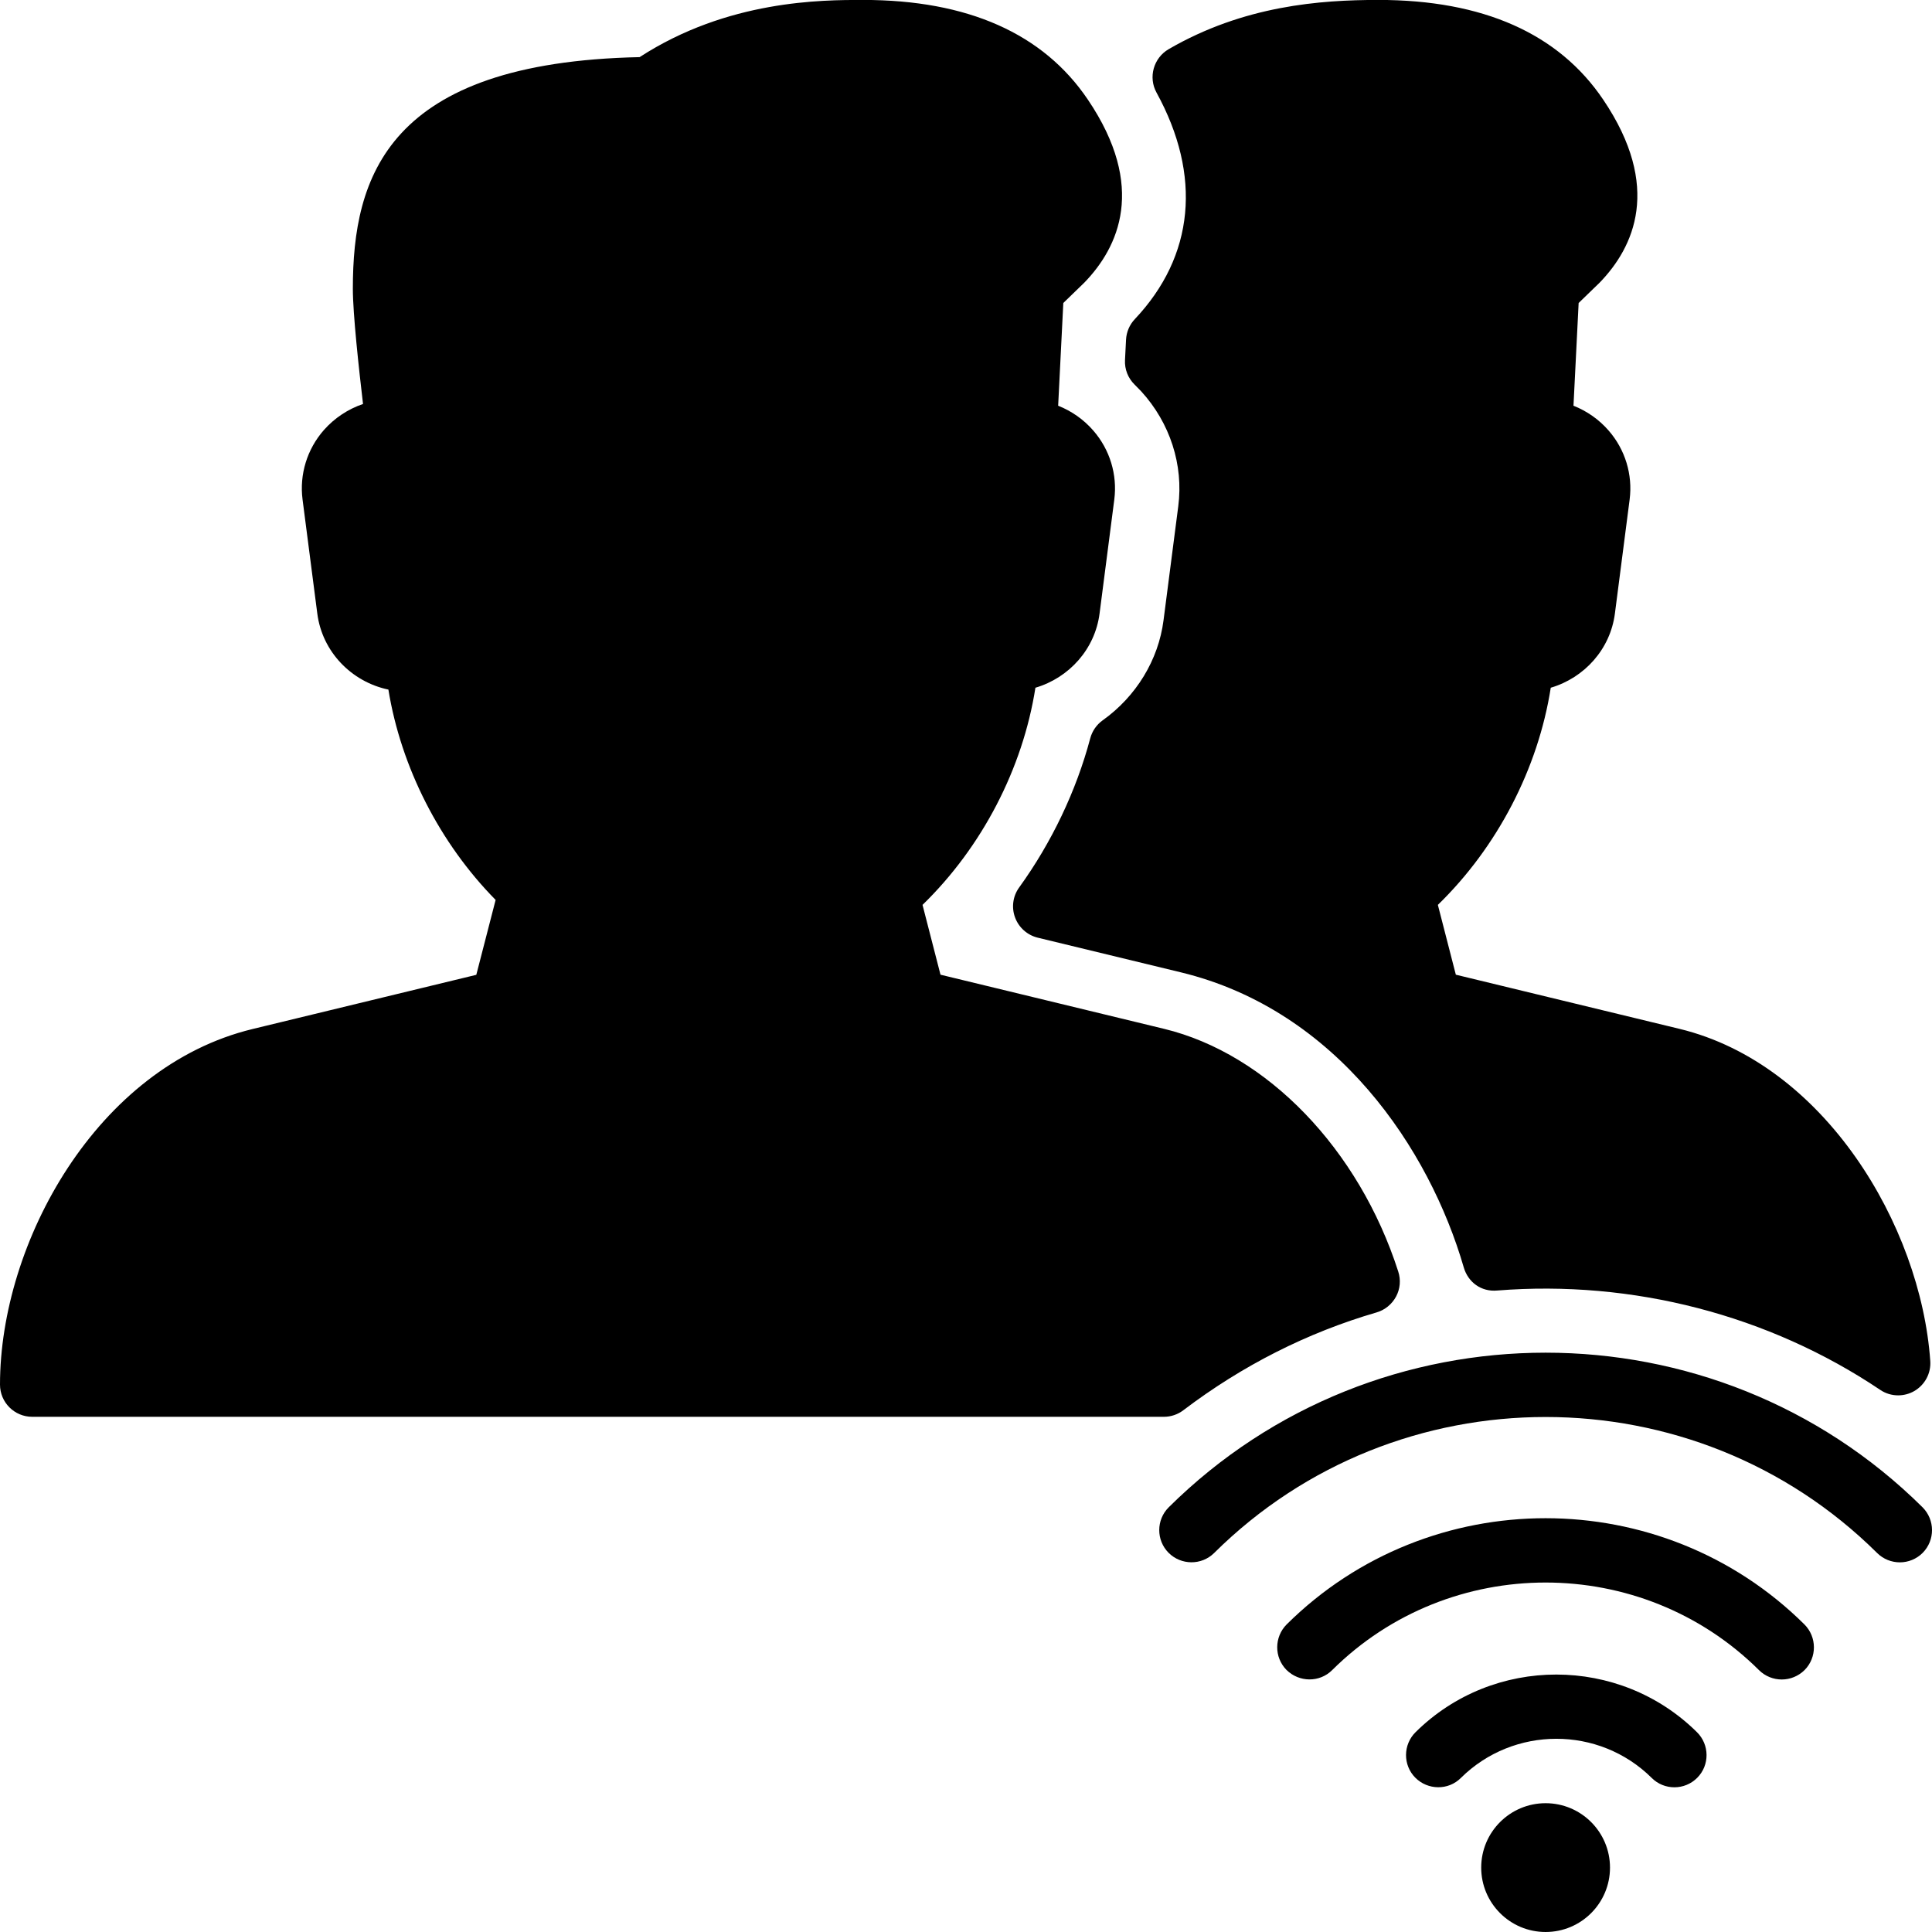 <?xml version="1.0" encoding="iso-8859-1"?>
<!-- Generator: Adobe Illustrator 19.0.0, SVG Export Plug-In . SVG Version: 6.00 Build 0)  -->
<svg version="1.1" id="Layer_1" xmlns="http://www.w3.org/2000/svg" xmlns:xlink="http://www.w3.org/1999/xlink" x="0px" y="0px"
	 viewBox="0 0 30 30" style="enable-background:new 0 0 30 30;" xml:space="preserve">
<g>
	<g>
		<path d="M18.375,21.898c0.916-0.695,1.926-1.206,3.001-1.519c0.13-0.038,0.238-0.127,0.302-0.246
			c0.064-0.119,0.076-0.259,0.034-0.388c-0.61-1.901-2.037-3.381-3.635-3.769l-3.473-0.841l-0.279-1.084
			c0.922-0.896,1.556-2.115,1.753-3.372c0.523-0.154,0.925-0.599,0.996-1.152l0.229-1.772c0.049-0.385-0.069-0.774-0.326-1.069
			C16.828,6.514,16.64,6.383,16.431,6.3l0.08-1.595l0.327-0.317c0.53-0.547,0.971-1.484,0.055-2.84
			C16.2,0.52,15.025-0.001,13.402-0.001c-0.637,0-2.102,0-3.47,0.888c-3.92,0.082-4.453,1.861-4.453,3.597
			c0,0.389,0.094,1.244,0.158,1.789C5.405,6.352,5.194,6.491,5.029,6.678C4.768,6.975,4.648,7.367,4.698,7.756l0.229,1.771
			c0.076,0.592,0.529,1.06,1.104,1.181c0.196,1.205,0.797,2.385,1.665,3.266l-0.3,1.163l-3.472,0.841C1.5,16.564,0,19.301,0,21.5
			C0,21.776,0.224,22,0.5,22h17.573C18.183,22,18.288,21.964,18.375,21.898z M17.721,6.077c0.448,0.491,0.658,1.142,0.575,1.784
			l-0.229,1.772c-0.079,0.614-0.424,1.181-0.946,1.553c-0.094,0.068-0.162,0.166-0.192,0.279c-0.217,0.816-0.599,1.617-1.104,2.316
			c-0.098,0.135-0.121,0.31-0.063,0.466c0.058,0.156,0.189,0.273,0.351,0.313l2.222,0.538c2.433,0.589,3.864,2.753,4.394,4.582
			c0.066,0.228,0.269,0.383,0.521,0.359c2.101-0.167,4.215,0.38,5.946,1.543c0.084,0.057,0.181,0.085,0.278,0.085
			c0.086,0,0.173-0.022,0.251-0.067c0.165-0.096,0.262-0.277,0.248-0.468c-0.149-2.107-1.646-4.611-3.894-5.156l-3.473-0.841
			l-0.279-1.084c0.922-0.896,1.556-2.115,1.753-3.372c0.523-0.154,0.925-0.599,0.996-1.152l0.229-1.772
			c0.049-0.385-0.069-0.774-0.326-1.069C24.83,6.514,24.642,6.383,24.433,6.3l0.08-1.595l0.327-0.317
			c0.53-0.547,0.971-1.484,0.055-2.84c-0.693-1.028-1.868-1.549-3.491-1.549c-0.903,0-2.09,0.087-3.258,0.765
			c-0.234,0.137-0.318,0.436-0.188,0.673c0.708,1.29,0.588,2.54-0.337,3.519c-0.082,0.087-0.13,0.2-0.136,0.319l-0.016,0.315
			c-0.008,0.143,0.047,0.282,0.149,0.382L17.721,6.077z M24,28c-0.552,0-1,0.448-1,1s0.448,1,1,1s1-0.448,1-1S24.552,28,24,28z
			 M29.853,23.405c-3.229-3.201-8.477-3.201-11.705,0c-0.195,0.194-0.197,0.511-0.002,0.707c0.194,0.194,0.511,0.197,0.707,0.003
			c2.838-2.816,7.457-2.816,10.295,0c0.098,0.097,0.226,0.145,0.353,0.145c0.129,0,0.257-0.05,0.354-0.147
			C30.05,23.916,30.048,23.6,29.853,23.405z M21.981,26.897c-0.196,0.194-0.198,0.512-0.004,0.707
			c0.194,0.195,0.513,0.199,0.707,0.004c0.818-0.81,2.146-0.812,2.964,0c0.097,0.097,0.225,0.145,0.352,0.145
			c0.129,0,0.258-0.05,0.355-0.148c0.194-0.195,0.192-0.513-0.004-0.707C25.147,25.705,23.187,25.703,21.981,26.897z M19.98,25.223
			c-0.195,0.195-0.197,0.512-0.003,0.708c0.196,0.193,0.512,0.198,0.708,0.003c1.826-1.814,4.803-1.814,6.629,0
			c0.098,0.097,0.226,0.145,0.353,0.145c0.129,0,0.257-0.05,0.355-0.147c0.194-0.196,0.192-0.513-0.003-0.708
			C25.803,23.025,22.197,23.025,19.98,25.223z"/>
	</g>
</g>
</svg>
